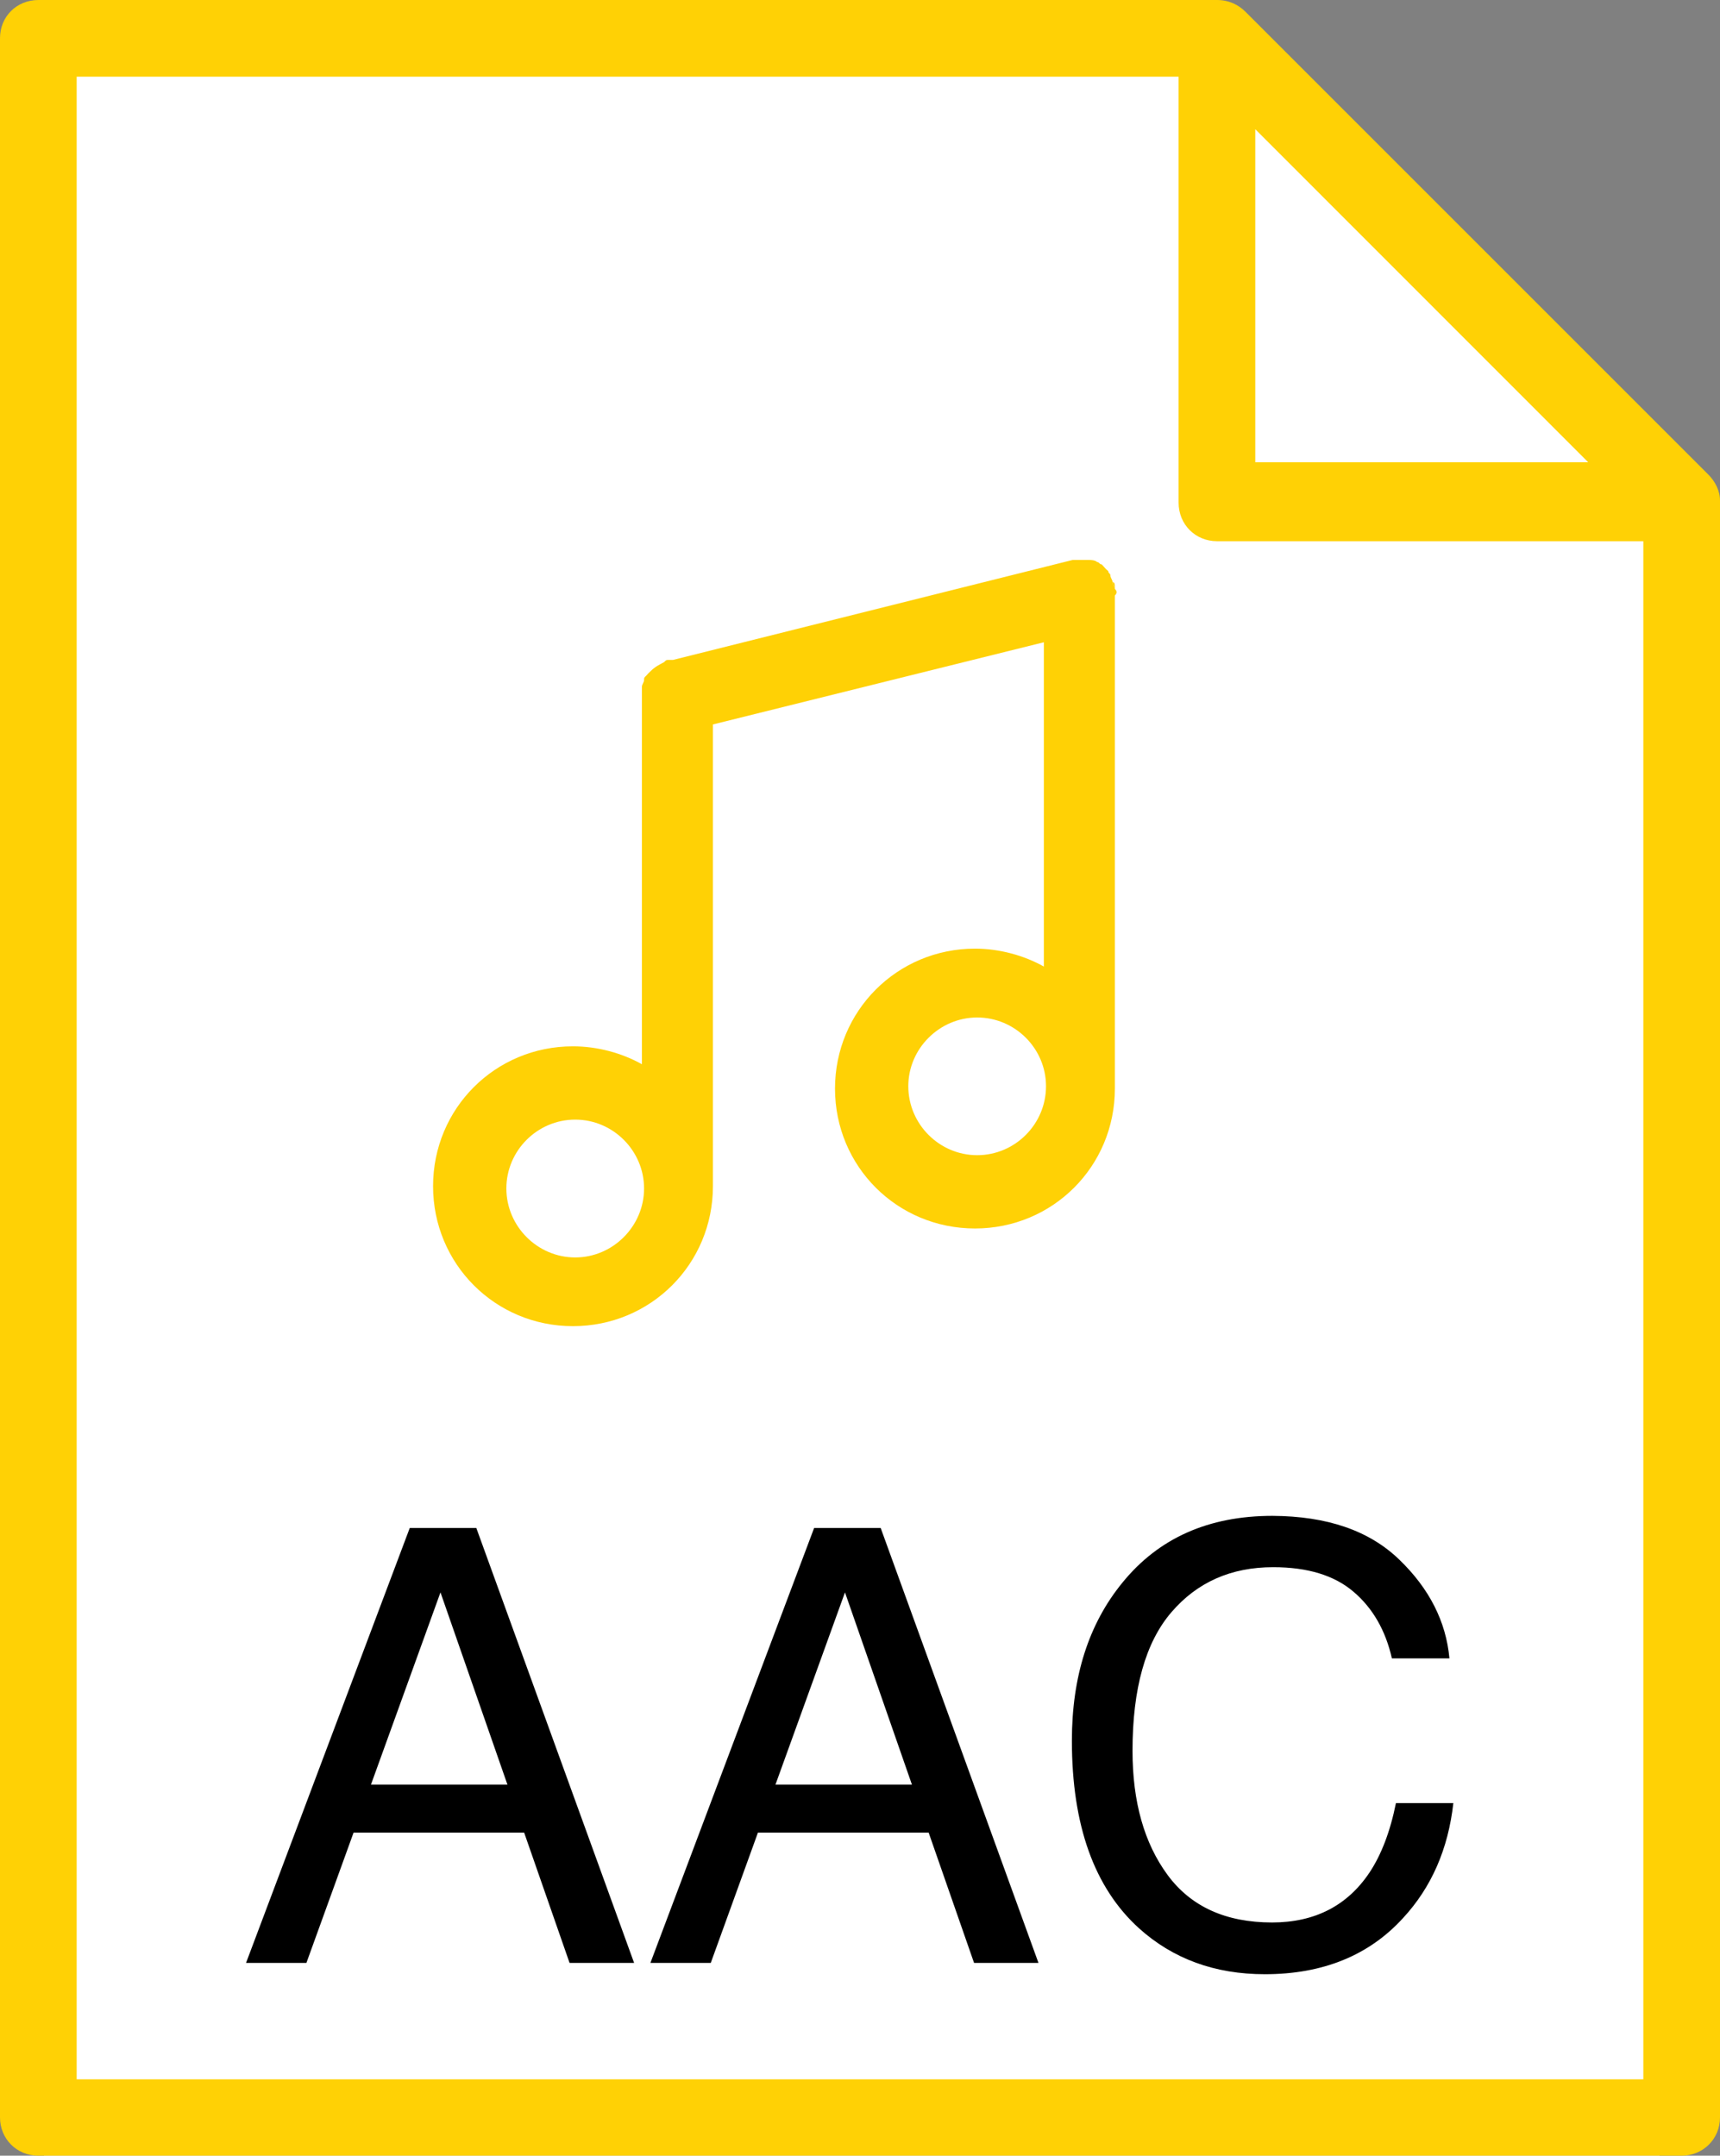 <?xml version="1.0" encoding="utf-8"?>
<!-- Generator: Adobe Illustrator 16.0.0, SVG Export Plug-In . SVG Version: 6.00 Build 0)  -->
<!DOCTYPE svg PUBLIC "-//W3C//DTD SVG 1.0//EN" "http://www.w3.org/TR/2001/REC-SVG-20010904/DTD/svg10.dtd">
<svg version="1.0" xmlns="http://www.w3.org/2000/svg" xmlns:xlink="http://www.w3.org/1999/xlink" x="0px" y="0px"
	 width="12.765px" height="16px" viewBox="0 0 12.765 16" enable-background="new 0 0 12.765 16" xml:space="preserve">
<rect x="0" y="0" width="12.765" height="16" fill="#808080" stroke="none"/>
<g id="Layer_3">
	<polygon fill="#FFFFFF" points="12.286,3.729 12.316,16 0.327,16 0.306,0 8.736,0 	"/>
</g>
<g id="Layer_1">
	<g>
		<g>
			<g>
				<g>
					<path fill="#FFD105" d="M12.676,3.52L9.244,0.088C9.191,0.035,9.12,0,9.032,0H0.285C0.124,0,0,0.123,0,0.283v15.433
						C0,15.875,0.124,16,0.285,16H12.48c0.16,0,0.285-0.125,0.285-0.284V3.714C12.765,3.643,12.729,3.572,12.676,3.52z M9.316,0.959
						l2.471,2.472H9.316V0.959z M12.195,15.433H0.569V0.569h8.178v3.162c0,0.162,0.125,0.286,0.285,0.286h3.164V15.433z"/>
				</g>
			</g>
			<g>
				<g>
					<path fill="#FFD105" d="M8.274,4.371c0-0.017-0.017-0.033-0.017-0.05C8.274,4.321,8.274,4.338,8.274,4.371
						C8.274,4.354,8.274,4.371,8.274,4.371z"/>
				</g>
				<g>
					<g>
						<path fill="#FFD105" d="M8.274,4.371c0-0.017-0.017-0.033-0.017-0.05S8.241,4.289,8.241,4.272S8.225,4.256,8.225,4.239
							L8.208,4.224L8.192,4.206L8.176,4.189l0,0c-0.017,0-0.017-0.017-0.033-0.017C8.126,4.156,8.093,4.156,8.077,4.156
							c-0.017,0-0.034,0-0.05,0c-0.017,0-0.033,0-0.05,0c0,0,0,0-0.016,0L4.995,4.898c-0.017,0-0.017,0-0.033,0
							c-0.017,0-0.017,0-0.034,0.017C4.896,4.932,4.862,4.948,4.83,4.98C4.812,4.997,4.812,4.997,4.796,5.015
							C4.78,5.03,4.78,5.03,4.78,5.047l0,0c0,0.017-0.016,0.033-0.016,0.05c0,0.016,0,0.033,0,0.065v2.737
							c-0.148-0.083-0.33-0.133-0.512-0.133c-0.577,0-1.038,0.461-1.038,1.038s0.461,1.039,1.038,1.039
							c0.578,0,1.039-0.462,1.039-1.039V5.377l2.456-0.61v2.407c-0.148-0.083-0.33-0.133-0.511-0.133
							c-0.577,0-1.039,0.462-1.039,1.039s0.461,1.038,1.039,1.038c0.577,0,1.038-0.461,1.038-1.038V4.42
							C8.291,4.403,8.291,4.388,8.274,4.371z M4.269,9.333c-0.28,0-0.511-0.231-0.511-0.512s0.23-0.511,0.511-0.511
							S4.78,8.541,4.78,8.821S4.549,9.333,4.269,9.333z M7.252,8.574c-0.28,0-0.511-0.23-0.511-0.512c0-0.279,0.231-0.51,0.511-0.51
							c0.281,0,0.511,0.23,0.511,0.51C7.763,8.344,7.533,8.574,7.252,8.574z"/>
					</g>
				</g>
			</g>
		</g>
	</g>
</g>
<g id="Layer_2">
	<g>
		<path d="M3.041,11.341h0.494l1.171,3.228H4.227L3.89,13.602H2.624l-0.35,0.967H1.826L3.041,11.341z M3.766,13.246l-0.497-1.427
			l-0.516,1.427H3.766z"/>
		<path d="M6.042,11.341h0.494l1.171,3.228H7.229l-0.337-0.967H5.625l-0.35,0.967H4.827L6.042,11.341z M6.768,13.246l-0.497-1.427
			l-0.516,1.427H6.768z"/>
		<path d="M10.385,11.576c0.223,0.215,0.347,0.46,0.372,0.733H10.33c-0.047-0.208-0.142-0.373-0.284-0.494
			c-0.142-0.122-0.341-0.183-0.597-0.183c-0.312,0-0.564,0.111-0.756,0.335s-0.288,0.566-0.288,1.028
			c0,0.379,0.087,0.686,0.26,0.921s0.432,0.353,0.776,0.353c0.316,0,0.558-0.124,0.723-0.371c0.087-0.131,0.153-0.302,0.196-0.515
			h0.426c-0.038,0.34-0.162,0.625-0.374,0.854c-0.253,0.277-0.595,0.416-1.025,0.416c-0.371,0-0.682-0.114-0.934-0.341
			c-0.332-0.301-0.498-0.765-0.498-1.392c0-0.477,0.125-0.867,0.374-1.172c0.269-0.332,0.641-0.497,1.114-0.497
			C9.849,11.253,10.162,11.36,10.385,11.576z"/>
	</g>
</g>
<g id="Layer_4">
</g>
</svg>
